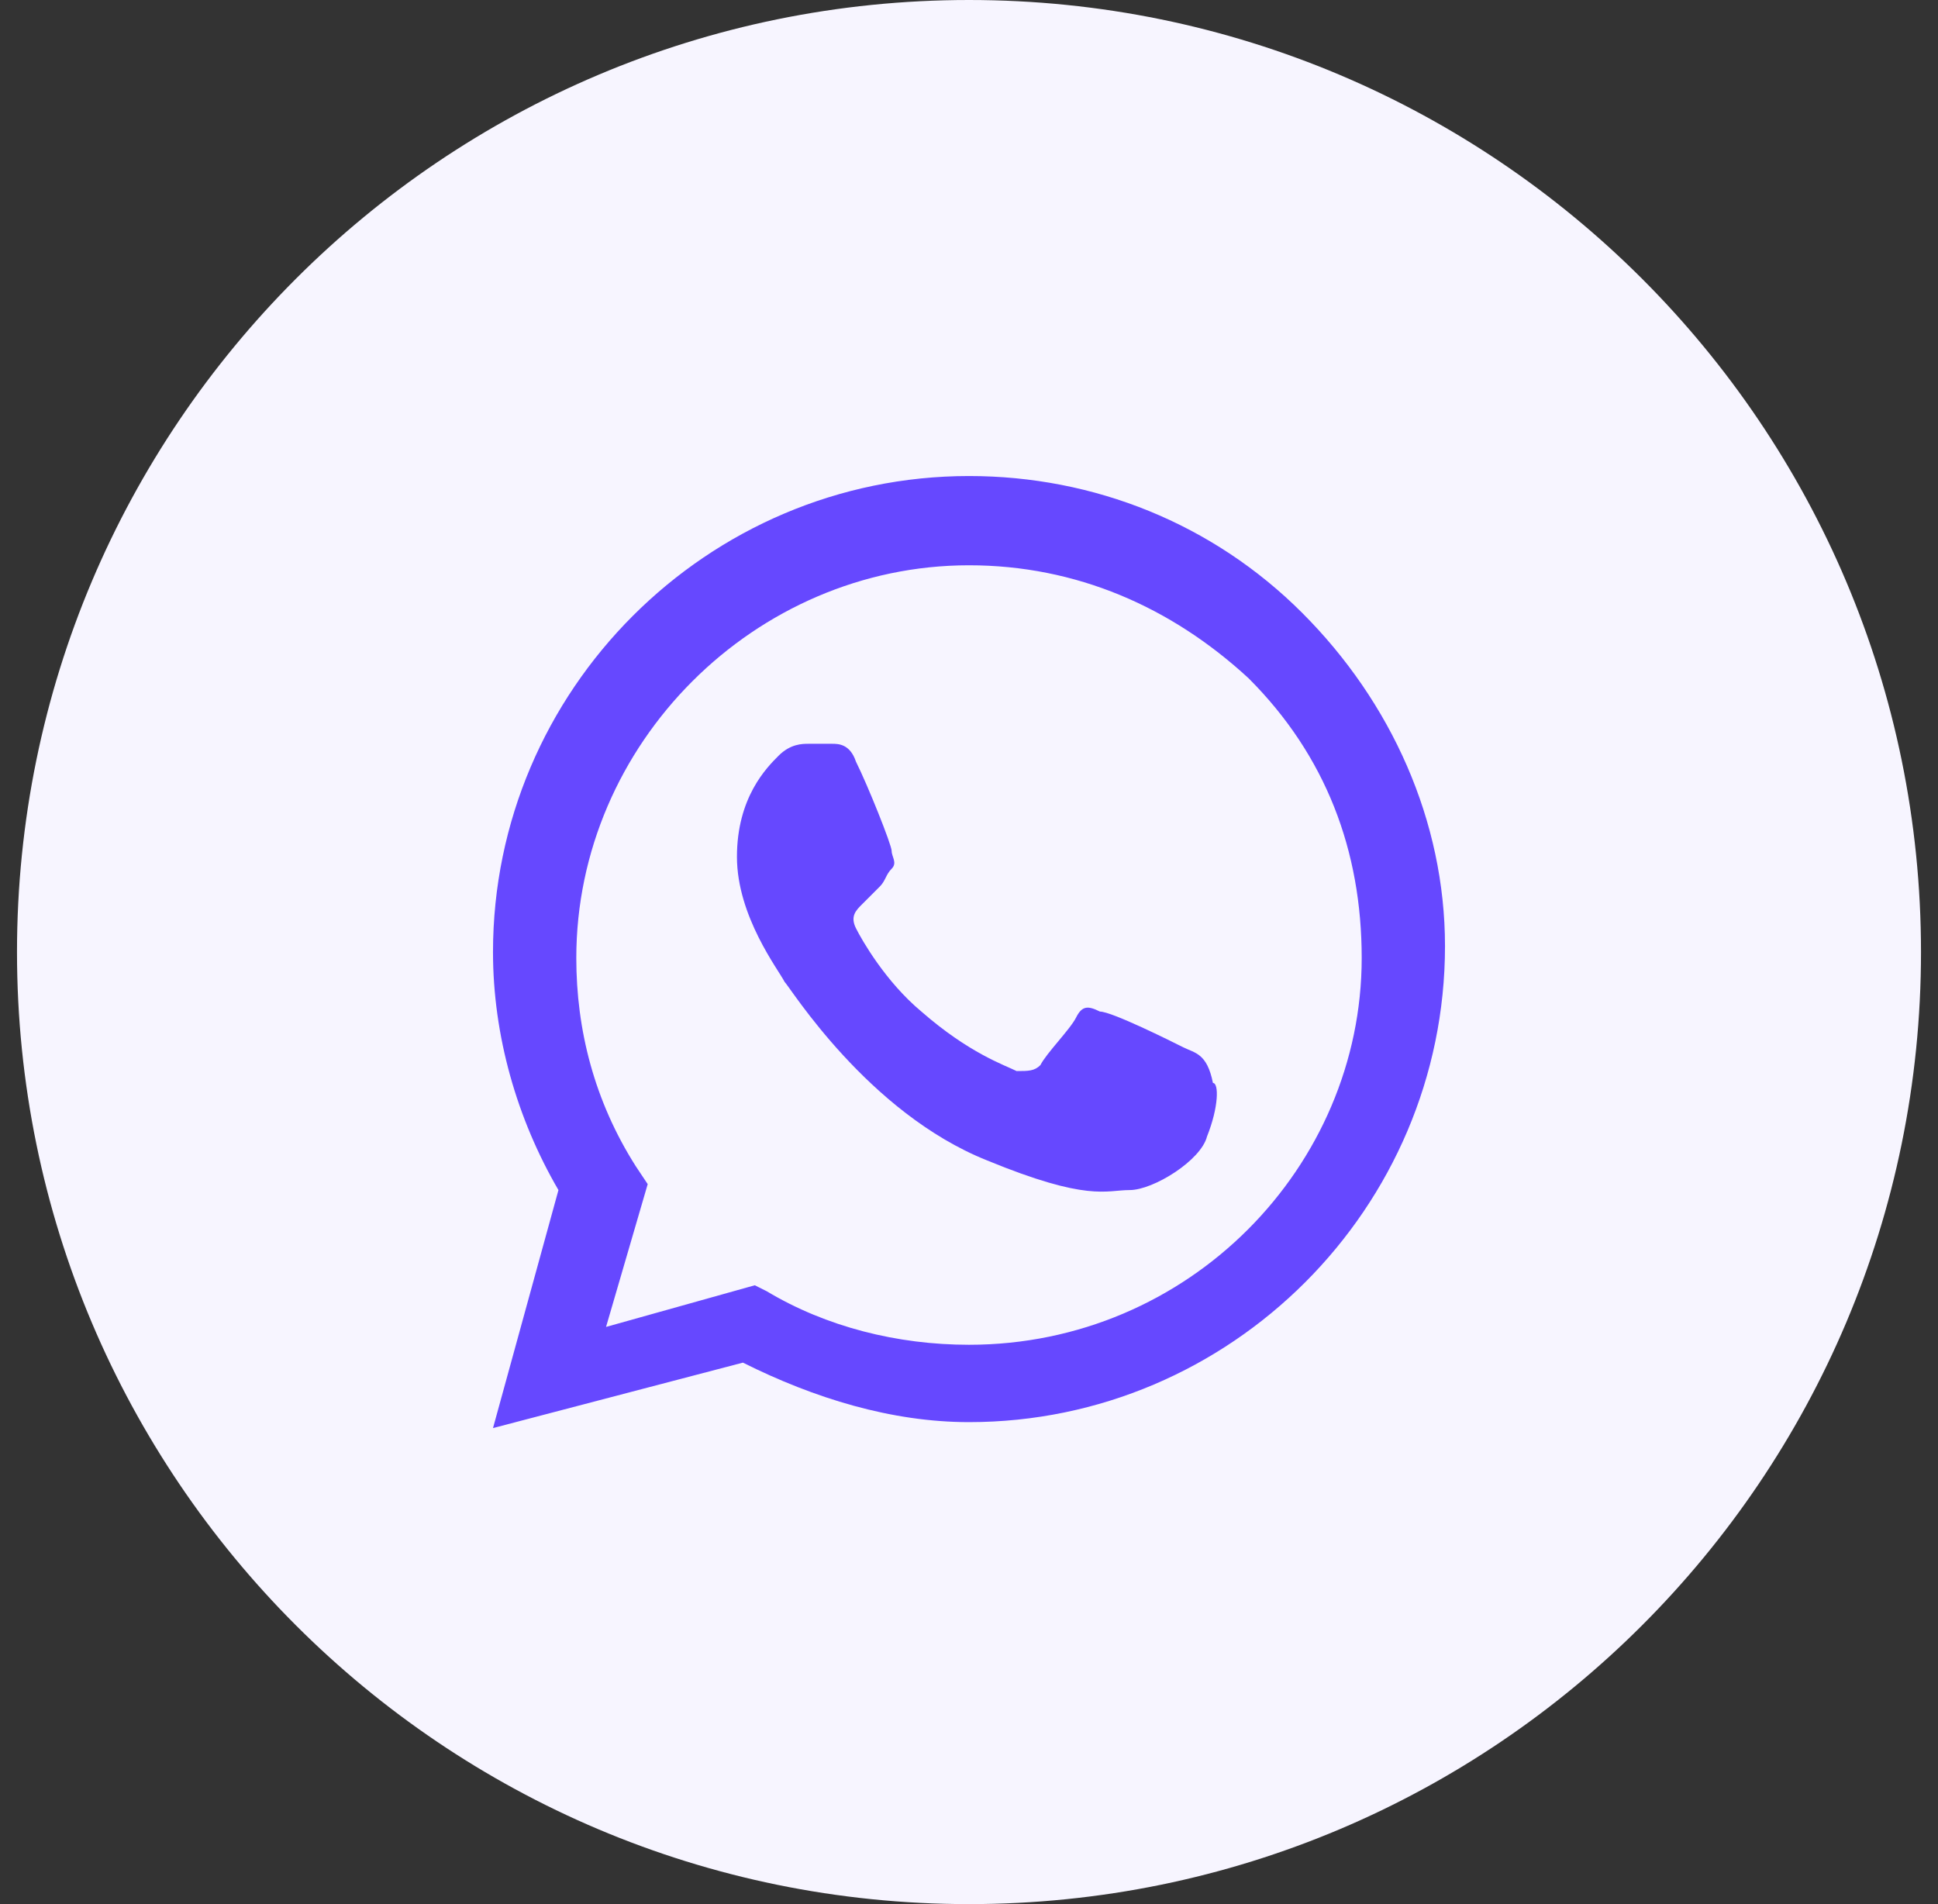 <svg width="57" height="56" viewBox="0 0 57 56" fill="none" xmlns="http://www.w3.org/2000/svg">
<rect x="0" y="0" width="57" height="56" fill="#333333" stroke="none"/>
<path d="M0.5 28C0.5 43.464 13.036 56 28.5 56C43.964 56 56.5 43.464 56.5 28C56.5 12.536 43.964 0 28.5 0C13.036 0 0.5 12.536 0.5 28Z" fill="#F7F5FF"/>
<path fill-rule="evenodd" clip-rule="evenodd" d="M38.3 18.025C35.675 15.4 32.175 14 28.5 14C20.8 14 14.5 20.3 14.5 28C14.5 30.45 15.2 32.9 16.425 35L14.5 42L21.85 40.075C23.95 41.125 26.225 41.825 28.5 41.825C36.2 41.825 42.5 35.525 42.5 27.825C42.5 24.15 40.925 20.65 38.3 18.025ZM28.5 39.55C26.4 39.55 24.3 39.025 22.55 37.975L22.2 37.8L17.825 39.025L19.05 34.825L18.7 34.3C17.475 32.375 16.95 30.275 16.95 28.175C16.95 21.875 22.2 16.625 28.5 16.625C31.65 16.625 34.45 17.85 36.725 19.95C39 22.225 40.05 25.025 40.05 28.175C40.05 34.3 34.975 39.55 28.5 39.55ZM34.8 30.8C34.45 30.625 32.7 29.75 32.35 29.75C32 29.575 31.825 29.575 31.65 29.925C31.475 30.275 30.775 30.975 30.6 31.325C30.425 31.5 30.25 31.5 29.9 31.5C29.55 31.325 28.5 30.975 27.1 29.75C26.05 28.875 25.35 27.65 25.175 27.3C25 26.95 25.175 26.775 25.35 26.6C25.525 26.425 25.7 26.25 25.875 26.075C26.05 25.9 26.05 25.725 26.225 25.55C26.4 25.375 26.225 25.2 26.225 25.025C26.225 24.85 25.525 23.1 25.175 22.4C25 21.875 24.65 21.875 24.475 21.875C24.3 21.875 24.125 21.875 23.775 21.875C23.6 21.875 23.25 21.875 22.9 22.225C22.55 22.575 21.675 23.45 21.675 25.2C21.675 26.95 22.9 28.525 23.075 28.875C23.25 29.05 25.525 32.725 29.025 34.125C32 35.35 32.525 35 33.225 35C33.925 35 35.325 34.125 35.5 33.425C35.85 32.55 35.85 31.85 35.675 31.85C35.5 30.975 35.15 30.975 34.8 30.8Z" fill="#6648FF"/>
</svg>
